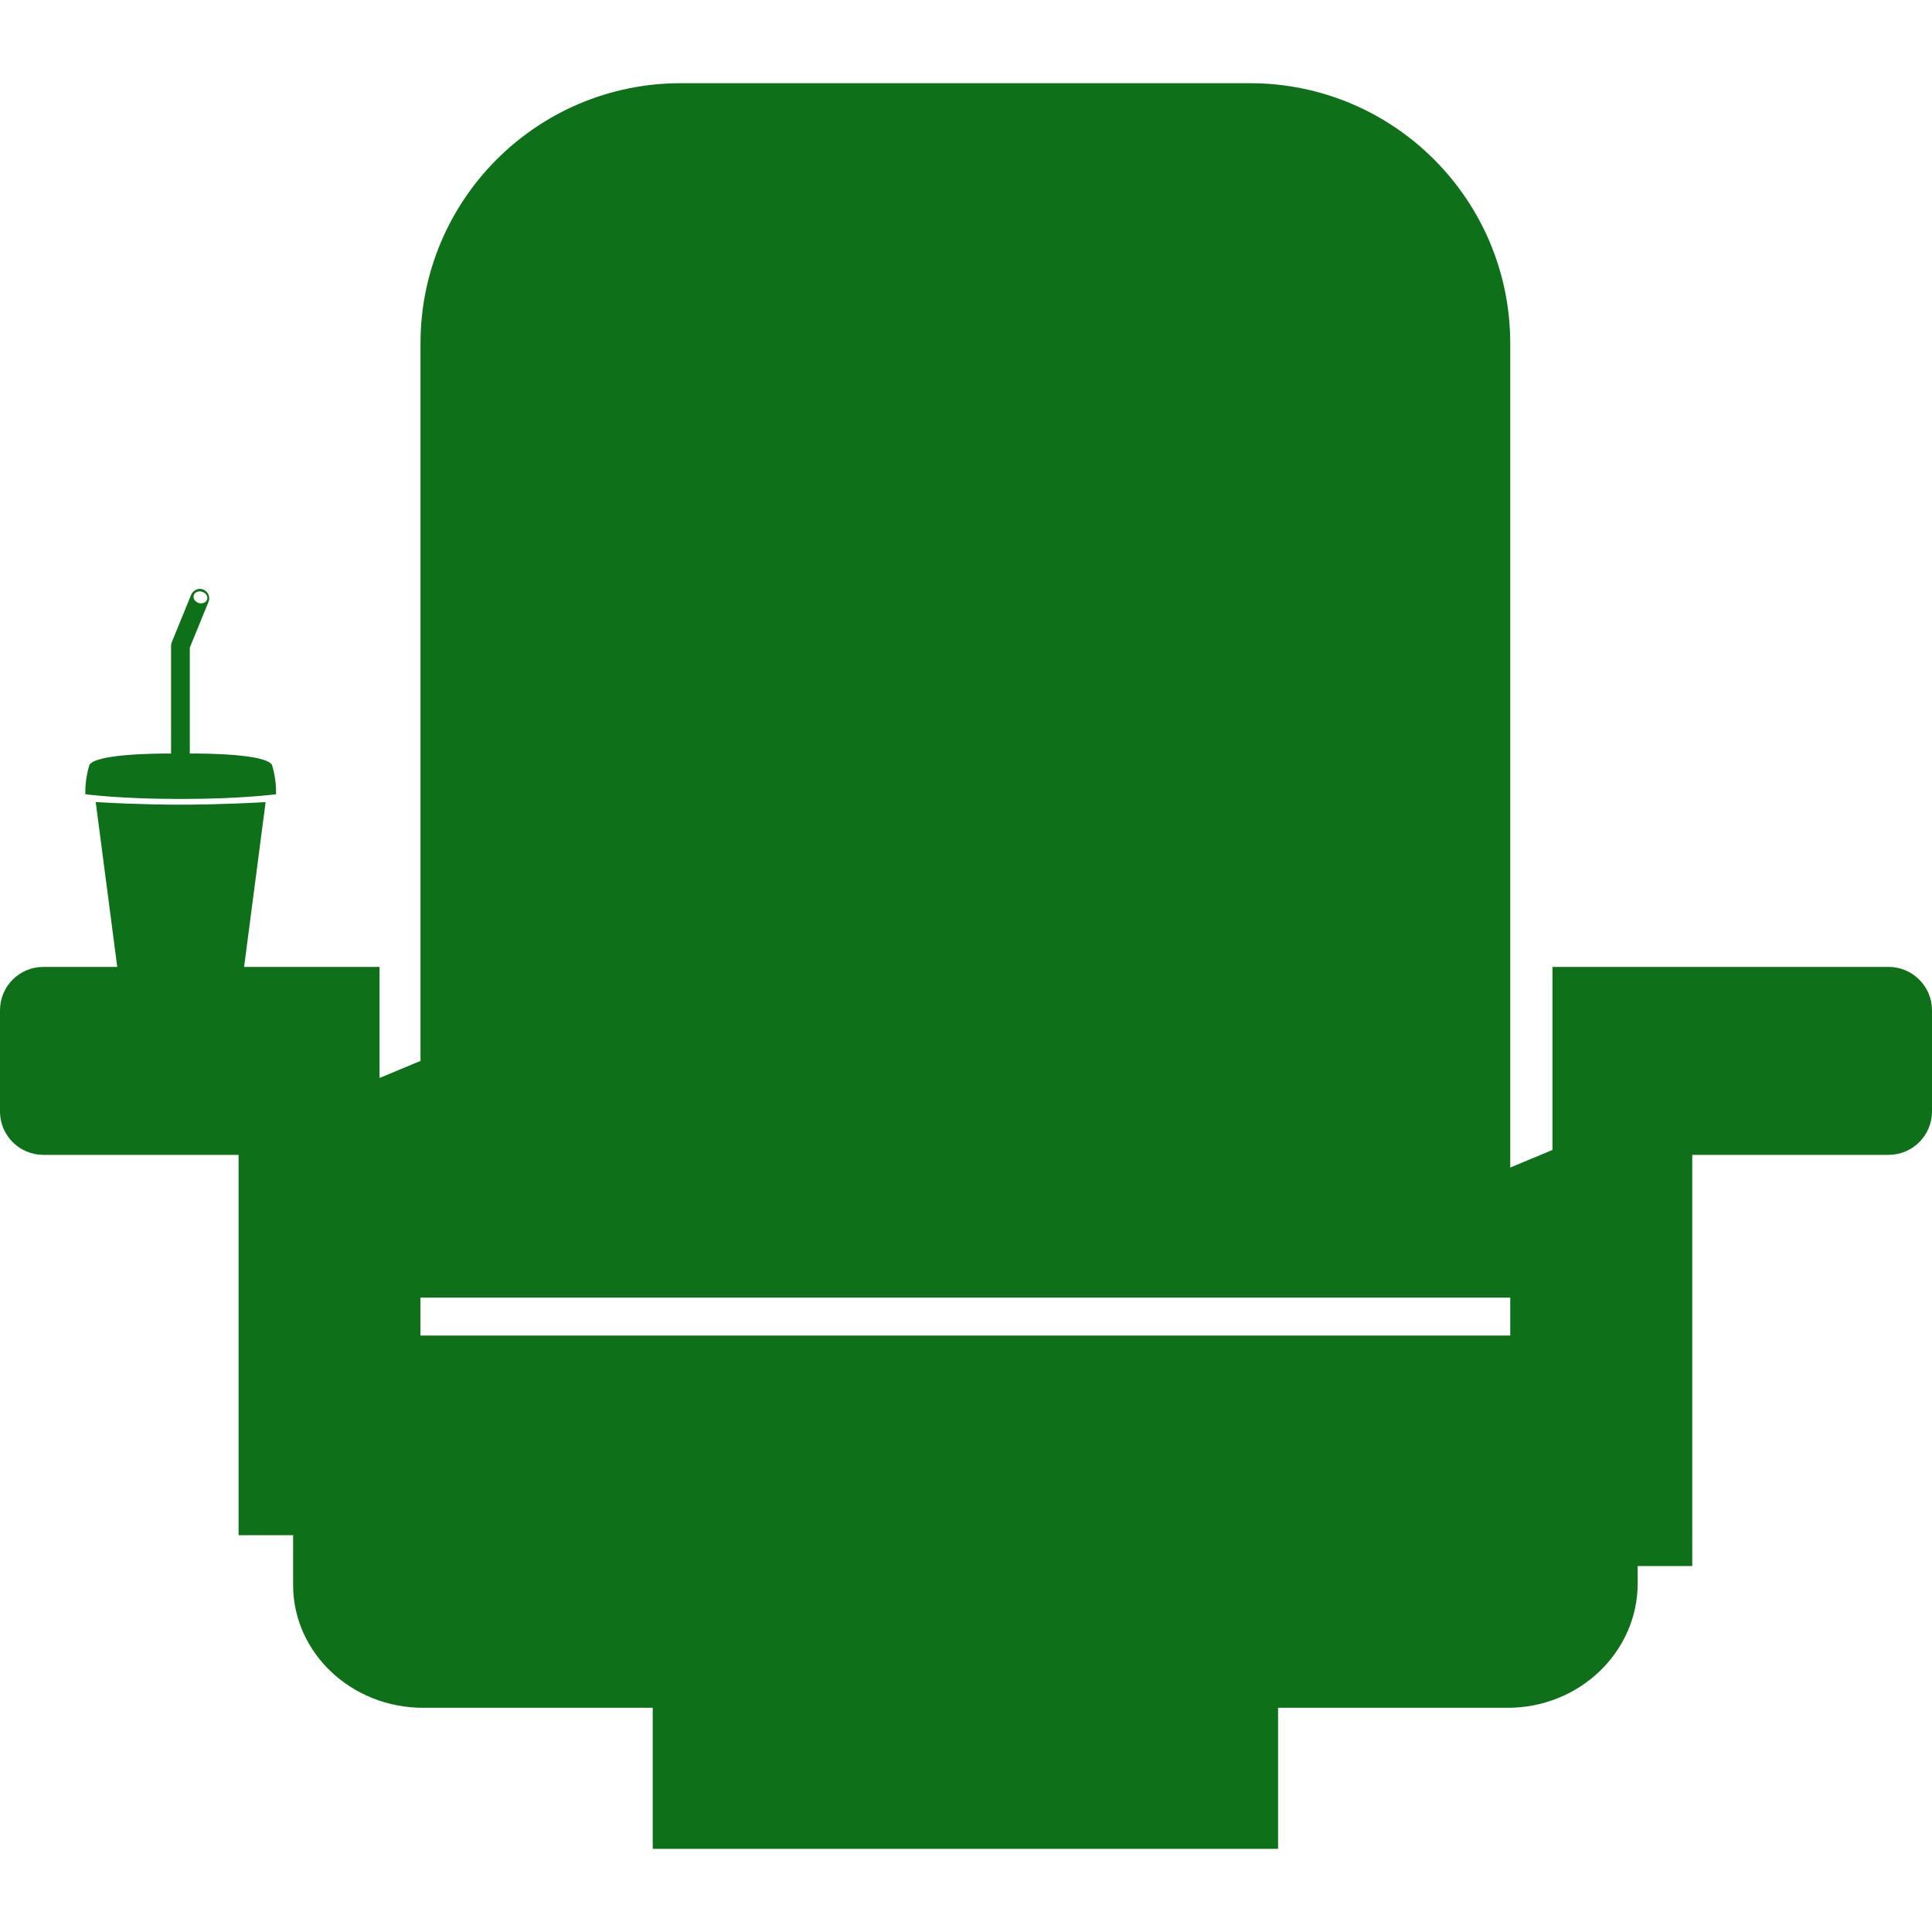 <?xml version="1.0"?>
<svg xmlns="http://www.w3.org/2000/svg" xmlns:xlink="http://www.w3.org/1999/xlink" version="1.1" id="Capa_1" x="0px" y="0px" width="512px" height="512px" viewBox="0 0 56.798 56.798" style="enable-background:new 0 0 56.798 56.798;" xml:space="preserve" class="hovered-paths"><g><g>
	<g>
		<path d="M55.522,28.426H45.64v5.381l-1.241,0.517V10.096c0-4.225-3.426-7.65-7.65-7.65H20.012c-4.225,0-7.65,3.425-7.65,7.65    v21.093l-1.204,0.502v-3.265H7.176l0.633-4.846c-1.282,0.076-2.351,0.076-2.351,0.076H5.167c0,0-1.068,0-2.353-0.076l0.633,4.846    H1.276C0.57,28.425,0,28.996,0,29.7v2.976c0,0.704,0.57,1.275,1.276,1.275h5.738v11.182h1.603c0,0.451,0,0.939,0,1.461    c0,1.996,1.712,3.613,3.825,3.613h6.747v4.146h18.384v-4.146h6.749c2.111,0,3.824-1.64,3.824-3.665v-0.503h1.604V33.951h5.772    c0.705,0,1.276-0.571,1.276-1.275V29.7C56.797,28.998,56.227,28.426,55.522,28.426z M44.399,39.264H12.361v-1.115h32.038V39.264z" data-original="#000000" class="hovered-path active-path" data-old_color="#000000" fill="#0E7119"/>
		<path d="M6.13,17.692c0.06-0.141-0.01-0.3-0.149-0.358c-0.142-0.06-0.301,0.011-0.361,0.15L5.05,18.88    c-0.015,0.034-0.021,0.07-0.021,0.106v3.166c-0.498-0.001-2.191,0.017-2.397,0.329c0,0-0.139,0.396-0.123,0.869    c0,0,1.055,0.137,2.657,0.137h0.292c1.602,0,2.657-0.137,2.657-0.137c0.016-0.473-0.122-0.869-0.122-0.869    c-0.21-0.316-1.941-0.331-2.413-0.329V19.04L6.13,17.692z M5.943,17.397c0.108,0.034,0.175,0.134,0.147,0.226    c-0.029,0.09-0.139,0.137-0.248,0.104c-0.108-0.033-0.174-0.133-0.147-0.226C5.722,17.41,5.834,17.364,5.943,17.397z" data-original="#000000" class="hovered-path active-path" data-old_color="#000000" fill="#0E7119"/>
	</g>
</g></g> </svg>
